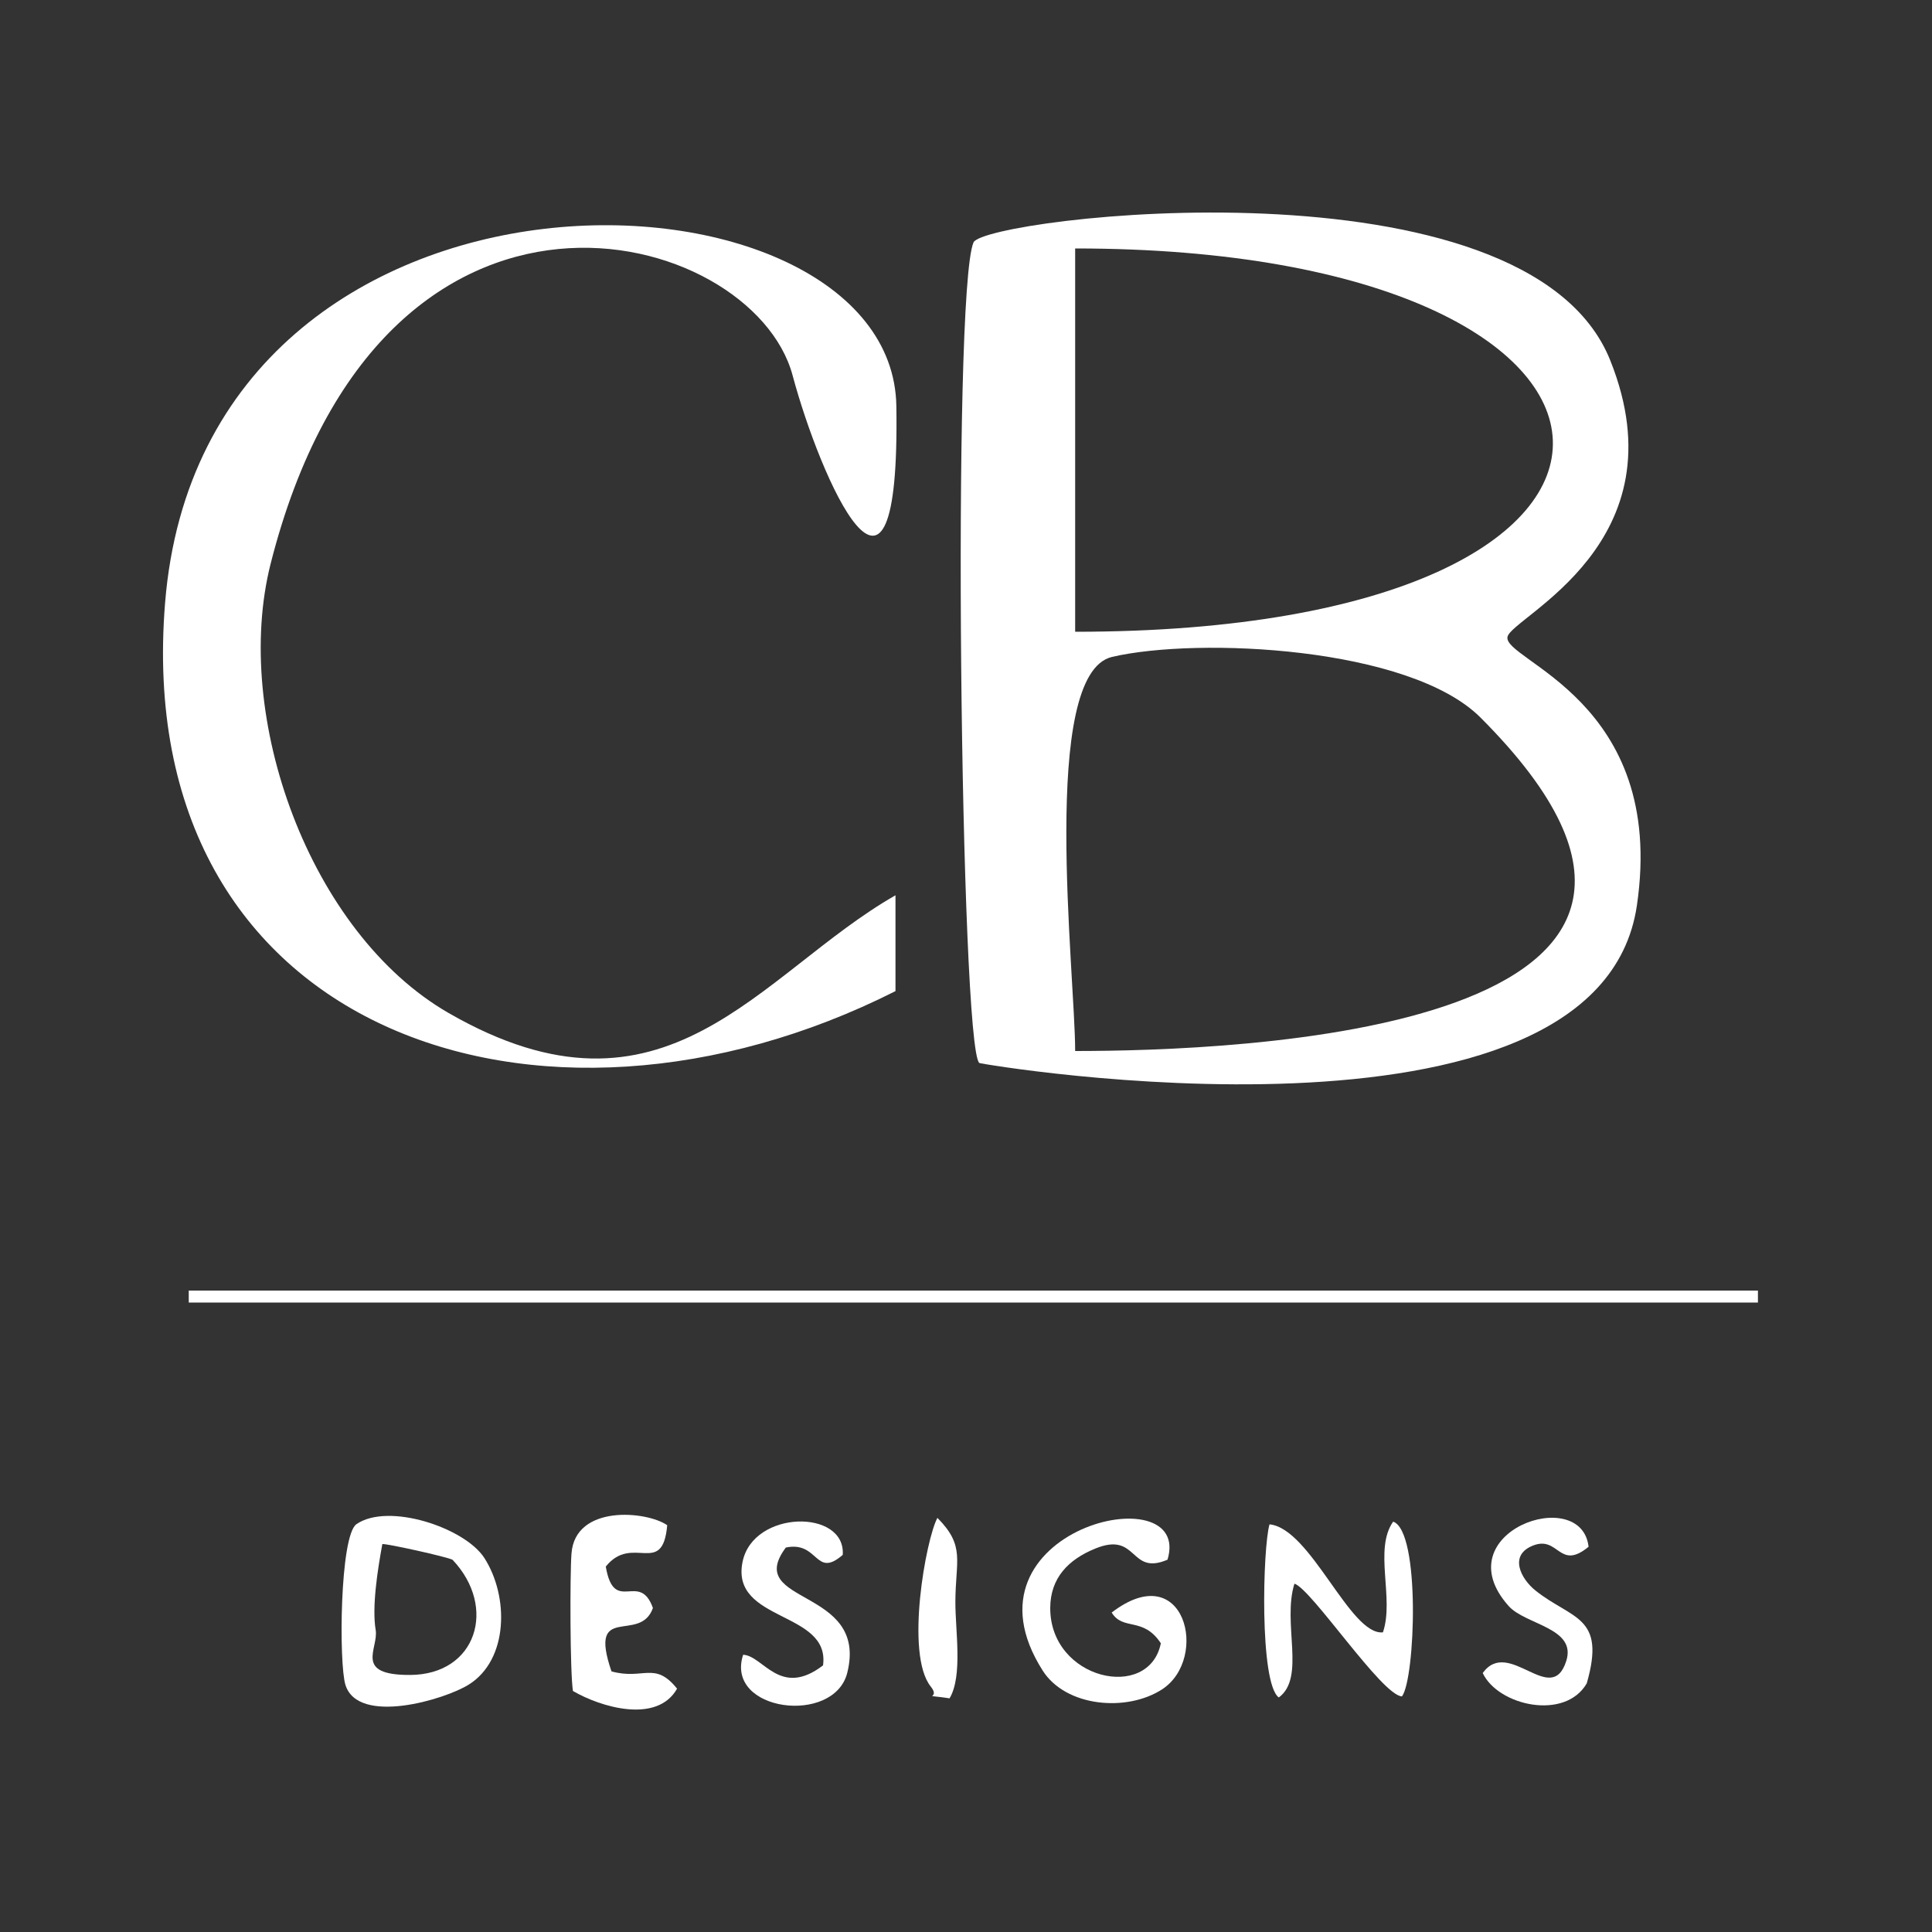 <?xml version="1.0" encoding="UTF-8"?>
<!DOCTYPE svg PUBLIC "-//W3C//DTD SVG 1.1//EN" "http://www.w3.org/Graphics/SVG/1.1/DTD/svg11.dtd">
<!-- Creator: CorelDRAW 2020 (64 Bit) -->
<svg xmlns="http://www.w3.org/2000/svg" xml:space="preserve" width="200px" height="200px" version="1.1" style="shape-rendering:geometricPrecision; text-rendering:geometricPrecision; image-rendering:optimizeQuality; fill-rule:evenodd; clip-rule:evenodd"
viewBox="0 0 200 200"
 xmlns:xlink="http://www.w3.org/1999/xlink"
 xmlns:xodm="http://www.corel.com/coreldraw/odm/2003">
 <rect x="0" y="0" width="200" height="200" fill="#333333" stroke="none"/>
 <defs>
  <style type="text/css">
   <![CDATA[
    .fil0 {fill:white}
   ]]>
  </style>
 </defs>
 <g id="Camada_x0020_1">
  <g id="_2185275891856">
   <path class="fil0" d="M111.3 108.8c0,-8.01 -3.71,-39.06 3.83,-40.8 8.92,-2.07 30.8,-1.05 38.13,6.28 32.67,32.68 -25.82,34.52 -41.96,34.52zm0 -43.4l0 -39.68c64.41,0 67.45,39.68 0,39.68zm-9.92 44.64c0.07,0.12 64.06,10.91 68.07,-16.3 3.13,-21.3 -14,-25.37 -13.39,-27.83 0.52,-2.1 18.2,-9.7 10.63,-28.61 -8.65,-21.63 -64.78,-14.78 -65.91,-12.21 -2.26,5.18 -1.35,83.35 0.6,84.95z"/>
   <path class="fil0" d="M92.7 102.6l0 -9.92c-14.14,8.08 -23.72,25.17 -46.27,12.18 -14.39,-8.29 -22.41,-30.69 -18.42,-46.48 11.51,-45.43 49.89,-35 54.04,-19.52 2.84,10.61 11.16,29.64 10.74,3.17 -0.41,-26.36 -71.67,-29.33 -75.7,20.37 -3.62,44.55 38.89,58.75 75.61,40.2z"/>
   <polygon class="fil0" points="19.54,134.84 179.5,134.84 181.98,134.84 181.98,133.6 179.5,133.6 20.78,133.6 19.54,133.6 "/>
   <path class="fil0" d="M39.58 159.84c0.44,-0.06 6.7,1.32 7.27,1.63 4.65,4.91 2.48,11.89 -4.39,11.92 -5.9,0.03 -3.25,-2.73 -3.57,-4.65 -0.4,-2.38 0.19,-6.19 0.69,-8.9zm-2.68 -2.06c-1.73,1.2 -1.83,14.46 -1.14,16.64 1.32,4.21 10.31,1.52 12.78,-0.04 4.1,-2.58 4.16,-9.11 1.6,-13.1 -2.03,-3.14 -9.94,-5.77 -13.24,-3.5z"/>
   <path class="fil0" d="M115.08 166.93c1.18,1.93 3.25,0.39 5.09,3.18 -1.22,6.06 -11.49,3.79 -11.45,-3.68 0.02,-3.08 1.87,-4.98 4.63,-6.11 4.5,-1.86 3.52,2.84 7.51,1.14 2.7,-8.92 -22.26,-3.19 -12.92,11.48 2.4,3.77 8.71,4.31 12.36,1.94 4.92,-3.2 2.36,-13.76 -5.22,-7.95z"/>
   <path class="fil0" d="M132.38 175.72c2.81,-2.06 0.34,-7.69 1.62,-11.78 1.78,0.56 9.06,11.59 11.13,11.67 1.38,-1.81 1.94,-17.11 -0.91,-18.09 -2.03,2.87 0.14,7.94 -1.06,11.46 -3.4,0.36 -7.46,-10.76 -11.74,-11.18 -0.7,2.37 -1.06,16.45 0.96,17.92z"/>
   <path class="fil0" d="M59.31 175.05c2.86,1.67 8.7,3.43 10.78,-0.24 -2.32,-2.89 -3.48,-0.87 -6.79,-1.79 -2.47,-7.22 2.96,-2.8 4.29,-6.56 -1.39,-3.9 -4.02,0.76 -4.88,-4.29 2.75,-3.43 5.88,1.14 6.36,-4.28 -2.12,-1.48 -9.53,-2.17 -9.91,2.93 -0.17,2.23 -0.15,12.33 0.15,14.23z"/>
   <path class="fil0" d="M85.2 172.4c-4.46,3.41 -6.18,-1.01 -8.27,-1.1 -1.93,5.89 9.42,7.33 10.78,1.86 2.22,-8.89 -10.82,-6.99 -6.36,-12.96 3.42,-0.71 3.01,3.26 5.89,0.76 0.33,-4.76 -9.27,-4.68 -10.37,0.72 -1.28,6.27 9.1,5.05 8.33,10.72z"/>
   <path class="fil0" d="M153.49 173.19c1.58,3.38 8.52,4.96 10.77,1.07 2.02,-7.02 -1.51,-6.58 -5.31,-9.61 -1.51,-1.21 -2.8,-3.66 -0.24,-4.66 2.67,-1.04 2.68,2.65 5.74,0.13 -0.75,-6.52 -15.05,-1.47 -8.28,6.13 1.74,1.96 7.06,2.25 5.97,5.69 -1.55,4.87 -5.94,-2.49 -8.65,1.25z"/>
   <path class="fil0" d="M98.3 175.81c1.38,-2.33 0.59,-7.01 0.6,-9.97 0.01,-4.33 1.05,-5.78 -1.86,-8.71 -1.18,2.17 -3.37,14.11 -0.69,17.46 1.13,1.41 -1.33,0.74 1.95,1.22z"/>
  </g>
 </g>
</svg>
